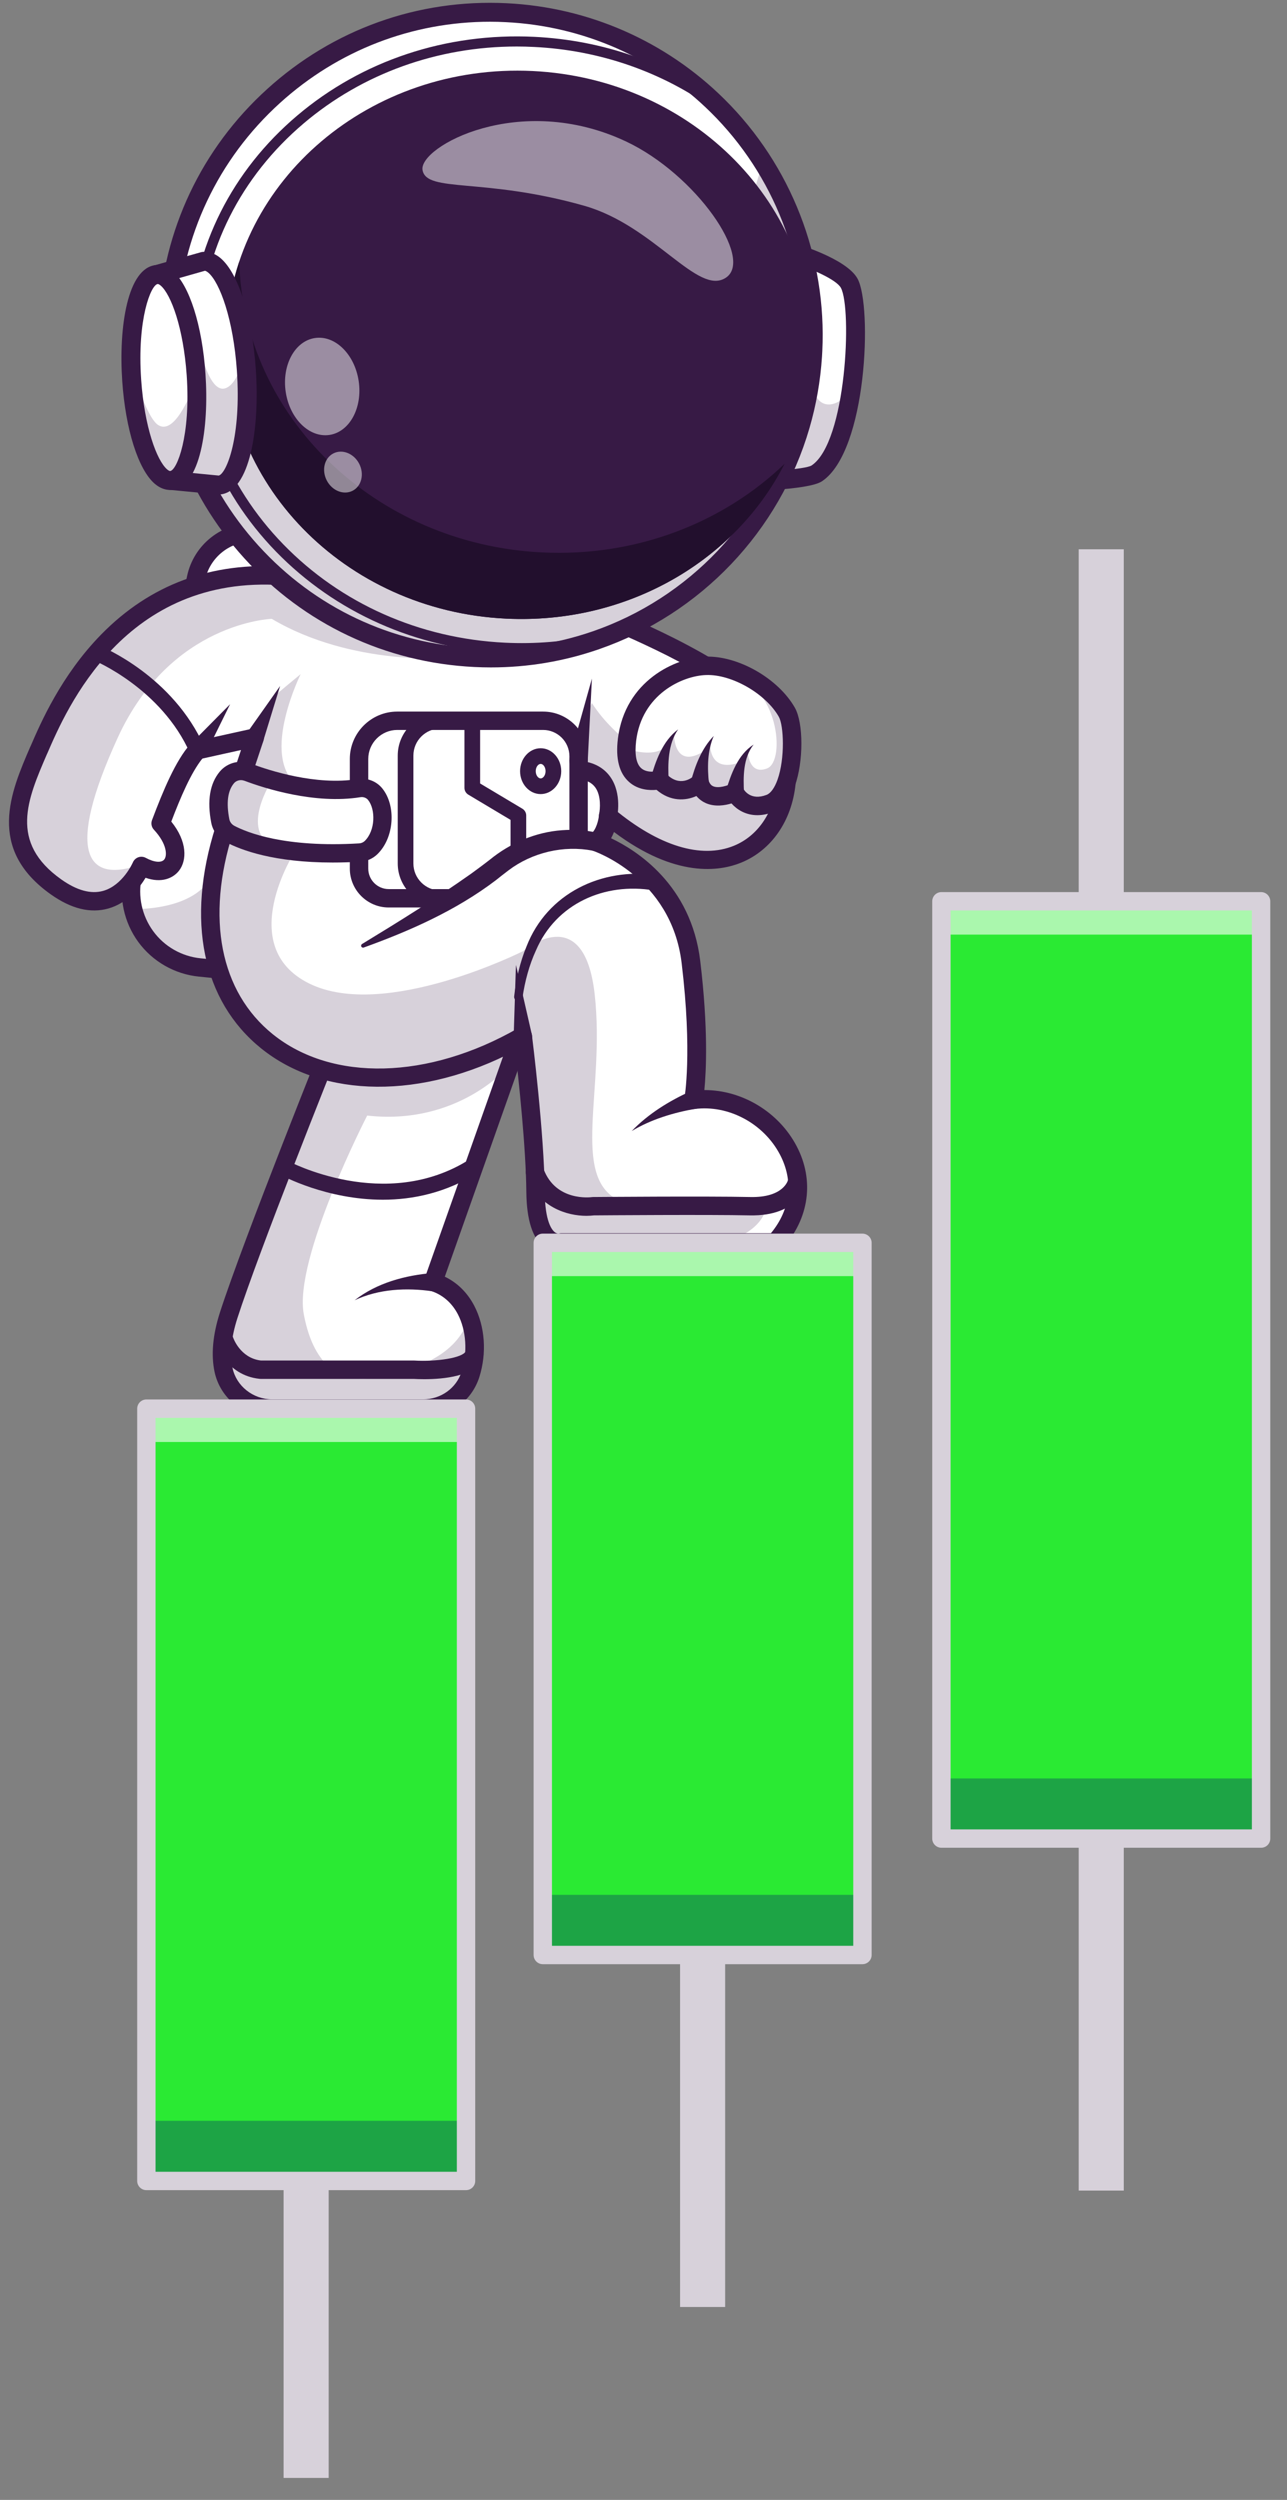 <svg width="52" height="101" viewBox="0 0 52 101" fill="none" xmlns="http://www.w3.org/2000/svg">
<rect x="0" y="0" width="52" height="101" fill="#808080" stroke="none"/>
<path d="M12.169 21.559L12.016 23.314L11.639 27.658L11.527 28.967L11.392 30.535L11.3 31.588L11.073 34.221L10.63 39.339L8.831 39.161L8.078 39.086C6.723 38.951 5.675 37.964 5.379 36.73C5.379 36.727 5.379 36.724 5.379 36.724C5.293 36.367 5.272 35.988 5.324 35.605C5.333 35.527 5.347 35.447 5.365 35.369L7.853 23.676L7.922 23.346C8.155 22.249 9.136 21.475 10.256 21.507L12.169 21.559Z" fill="white"/>
<path d="M10.627 39.713C10.615 39.713 10.601 39.713 10.589 39.71L8.037 39.457C7.059 39.359 6.167 38.85 5.586 38.056C5.008 37.262 4.792 36.258 4.996 35.297L7.56 23.271C7.83 21.999 8.973 21.101 10.267 21.136L12.178 21.185C12.382 21.19 12.543 21.36 12.54 21.564C12.534 21.769 12.368 21.927 12.16 21.927L10.25 21.878C9.309 21.858 8.483 22.505 8.288 23.423L5.724 35.449C5.563 36.203 5.733 36.994 6.188 37.619C6.642 38.243 7.344 38.643 8.112 38.718L10.664 38.971C10.869 38.991 11.018 39.172 10.998 39.377C10.978 39.569 10.817 39.713 10.627 39.713Z" fill="#371A45"/>
<path d="M20.984 41.935L20.596 43.034L20.593 43.039C20.593 43.039 20.593 43.039 20.59 43.042L17.494 51.8C18.217 52.022 18.7 52.557 18.953 53.216C19.229 53.929 19.244 54.784 19.002 55.535C18.737 56.363 17.955 56.913 17.089 56.913H10.998C10.057 56.913 9.226 56.266 9.03 55.345C8.915 54.801 8.938 54.085 9.237 53.15C9.936 50.977 11.896 45.986 12.931 43.379C13.331 42.372 13.593 41.722 13.593 41.722L17.595 40.948L20.984 41.935Z" fill="white"/>
<path d="M17.092 57.284H10.998C9.876 57.284 8.895 56.501 8.668 55.422C8.524 54.735 8.596 53.932 8.883 53.035C9.847 50.045 13.216 41.664 13.251 41.581C13.297 41.463 13.4 41.379 13.524 41.353L17.526 40.579C17.728 40.542 17.923 40.672 17.961 40.873C18.001 41.074 17.869 41.27 17.667 41.307L13.864 42.041C13.357 43.301 10.466 50.543 9.591 53.259C9.344 54.03 9.275 54.706 9.393 55.264C9.548 56.001 10.224 56.536 10.998 56.536H17.092C17.811 56.536 18.438 56.087 18.651 55.42C18.898 54.643 18.841 53.754 18.499 53.098C18.251 52.623 17.866 52.298 17.391 52.151C17.293 52.122 17.213 52.053 17.166 51.964C17.12 51.875 17.115 51.769 17.149 51.674L20.636 41.808C20.705 41.615 20.915 41.514 21.111 41.581C21.304 41.65 21.404 41.86 21.338 42.055L17.972 51.581C18.476 51.823 18.881 52.22 19.16 52.752C19.598 53.59 19.675 54.669 19.365 55.644C19.048 56.625 18.136 57.284 17.092 57.284Z" fill="#371A45"/>
<path d="M17.474 52.171C16.433 52.019 15.296 52.074 14.327 52.534C15.233 51.826 16.381 51.521 17.517 51.429C18.073 51.423 18.024 52.243 17.474 52.171Z" fill="#371A45"/>
<path d="M17.141 55.722C16.962 55.722 16.81 55.716 16.703 55.71H10.523C10.509 55.71 10.497 55.71 10.483 55.707C9.128 55.563 8.716 54.283 8.699 54.228C8.639 54.033 8.748 53.826 8.944 53.765C9.139 53.705 9.346 53.814 9.407 54.007C9.418 54.047 9.697 54.867 10.543 54.968H16.715C16.721 54.968 16.729 54.968 16.738 54.968C17.624 55.02 18.706 54.867 18.821 54.588C18.898 54.398 19.114 54.309 19.304 54.387C19.494 54.464 19.583 54.68 19.506 54.87C19.201 55.606 17.92 55.722 17.141 55.722Z" fill="#371A45"/>
<path d="M15.469 48.471C13.199 48.471 11.407 47.508 11.294 47.444C11.142 47.361 11.084 47.168 11.171 47.013C11.257 46.857 11.447 46.803 11.602 46.889C11.643 46.912 15.575 49.018 18.994 46.828C19.14 46.734 19.336 46.777 19.431 46.923C19.526 47.07 19.483 47.266 19.336 47.361C18.03 48.195 16.68 48.471 15.469 48.471Z" fill="#371A45"/>
<path d="M31.316 50.198H22.679C22.679 50.198 21.658 50.514 21.638 48.158C21.617 45.801 21.123 41.86 21.123 41.86C15.647 45.007 10.204 43.551 8.829 39.164C8.463 38.002 8.383 36.638 8.665 35.096C8.685 34.983 8.705 34.871 8.731 34.759V34.753C8.817 34.347 8.926 33.93 9.065 33.502L10.112 30.354C10.118 30.337 10.123 30.322 10.129 30.308C10.129 30.305 10.132 30.302 10.132 30.299L10.276 29.871L10.279 29.868L10.302 29.793L7.977 30.305C7.436 30.912 6.961 32.034 6.498 33.263C7.629 34.486 6.987 35.665 5.718 34.978C5.718 34.978 5.592 35.277 5.33 35.602C5.232 35.723 5.114 35.849 4.976 35.965C4.415 36.431 3.526 36.718 2.272 35.829C-0.105 34.146 0.767 32.164 1.578 30.282C2.223 28.789 3.909 24.962 7.862 23.671C8.895 23.331 10.086 23.167 11.45 23.262C11.453 23.262 11.453 23.262 11.453 23.262C11.643 23.273 11.832 23.288 12.022 23.305C18.398 23.791 24.333 24.879 24.333 24.879C24.333 24.879 29.291 26.812 30.718 28.611L31.771 31.629C31.722 32.121 31.59 32.587 31.385 32.995C30.499 34.776 28.238 35.573 25.286 33.499C25.056 33.335 24.82 33.154 24.578 32.955C24.578 32.955 24.52 33.717 24.063 34.005C24.063 34.005 27.467 35.107 27.916 38.856C28.367 42.608 28.022 44.429 28.022 44.429C30.977 44.058 33.693 47.553 31.316 50.198Z" fill="white"/>
<g opacity="0.2">
<path d="M31.377 33.004C30.491 34.785 28.229 35.582 25.277 33.507C24.863 33.139 24.644 33.015 24.61 32.535C24.572 32.008 23.677 31.154 23.677 31.154L23.381 29.465L23.916 28.406C25.838 31.404 30.856 32.535 30.856 32.535L31.377 33.004Z" fill="#371A45"/>
</g>
<path d="M22.561 50.58C22.409 50.58 22.196 50.543 21.986 50.388C21.52 50.045 21.278 49.297 21.266 48.158C21.252 46.365 20.953 43.606 20.82 42.447C17.066 44.418 13.084 44.397 10.552 42.358C8.176 40.441 7.505 37.173 8.711 33.392L9.738 30.302L8.176 30.648C7.718 31.215 7.289 32.227 6.921 33.194C7.571 33.999 7.557 34.762 7.232 35.179C6.993 35.484 6.527 35.691 5.882 35.464C5.644 35.858 5.155 36.485 4.381 36.704C3.658 36.911 2.876 36.718 2.056 36.137C-0.554 34.287 0.43 32.006 1.224 30.17L1.239 30.141C1.639 29.215 2.47 27.29 4.084 25.639C6.064 23.613 8.552 22.692 11.479 22.897C18.012 23.357 24.339 24.508 24.402 24.519C24.425 24.522 24.448 24.531 24.471 24.54C24.679 24.62 29.538 26.533 31.011 28.386C31.037 28.418 31.057 28.455 31.072 28.496L32.125 31.514C32.142 31.566 32.148 31.62 32.145 31.672C31.995 33.159 31.175 34.348 29.95 34.851C29.084 35.205 27.3 35.487 24.808 33.614C24.776 33.697 24.736 33.784 24.69 33.867C25.709 34.35 27.921 35.737 28.292 38.822C28.62 41.549 28.534 43.27 28.459 44.041C28.465 44.041 28.468 44.041 28.474 44.041C29.984 44.041 31.463 44.924 32.188 46.308C32.913 47.692 32.697 49.237 31.613 50.445C31.544 50.523 31.443 50.569 31.336 50.569H22.719C22.679 50.575 22.624 50.58 22.561 50.58ZM21.123 41.486C21.18 41.486 21.235 41.497 21.287 41.526C21.399 41.581 21.474 41.69 21.491 41.811C21.511 41.972 21.989 45.801 22.009 48.152C22.02 49.363 22.302 49.7 22.423 49.789C22.501 49.847 22.57 49.841 22.573 49.841C22.607 49.829 22.645 49.824 22.682 49.824H31.149C31.941 48.866 32.073 47.718 31.515 46.65C30.853 45.387 29.432 44.628 28.065 44.806C27.947 44.82 27.829 44.78 27.749 44.694C27.668 44.608 27.631 44.487 27.654 44.371C27.657 44.354 27.979 42.545 27.541 38.911C27.124 35.435 23.974 34.376 23.942 34.368C23.804 34.325 23.706 34.204 23.689 34.06C23.672 33.916 23.738 33.778 23.859 33.7C24.098 33.548 24.19 33.085 24.201 32.935C24.213 32.797 24.299 32.676 24.428 32.624C24.555 32.57 24.702 32.593 24.808 32.682C26.615 34.184 28.335 34.71 29.656 34.169C30.603 33.781 31.244 32.857 31.385 31.683L30.381 28.806C29.043 27.195 24.65 25.42 24.224 25.25C23.706 25.158 17.656 24.082 11.418 23.645C5.039 23.193 2.686 28.645 1.912 30.438L1.898 30.466C1.106 32.299 0.358 34.031 2.479 35.533C3.106 35.976 3.673 36.132 4.168 35.993C4.965 35.769 5.367 34.848 5.37 34.84C5.411 34.745 5.491 34.67 5.589 34.635C5.687 34.601 5.796 34.609 5.888 34.658C6.231 34.845 6.527 34.868 6.639 34.722C6.76 34.566 6.754 34.1 6.216 33.519C6.121 33.416 6.093 33.269 6.141 33.136C6.593 31.937 7.094 30.734 7.689 30.064C7.741 30.006 7.81 29.966 7.888 29.948L10.213 29.436C10.342 29.408 10.477 29.451 10.569 29.552C10.659 29.649 10.687 29.79 10.647 29.917L9.416 33.623C8.311 37.092 8.895 40.067 11.018 41.782C13.418 43.718 17.31 43.623 20.938 41.538C20.996 41.503 21.059 41.486 21.123 41.486Z" fill="#371A45"/>
<path d="M34.392 15.741C34.17 17.232 33.727 18.641 32.999 19.128C32.475 19.476 28.839 19.481 28.839 19.481L31.653 10.088C31.653 10.088 31.892 10.157 32.231 10.272C32.933 10.514 34.058 10.962 34.317 11.451C34.599 11.978 34.659 13.92 34.392 15.741Z" fill="white"/>
<g opacity="0.2">
<path d="M34.392 15.741C34.17 17.232 33.727 18.641 32.999 19.128C32.475 19.476 28.839 19.481 28.839 19.481L31.653 10.088C31.653 10.088 31.892 10.157 32.231 10.272C32.547 11.417 32.881 13.137 32.818 15.166C32.775 16.564 33.733 16.662 34.392 15.741Z" fill="#371A45"/>
</g>
<path d="M28.839 19.867C28.718 19.867 28.603 19.809 28.531 19.712C28.459 19.614 28.436 19.49 28.471 19.372L31.284 9.978C31.345 9.777 31.555 9.662 31.756 9.719C32.165 9.834 34.216 10.444 34.654 11.27C35.243 12.378 35.039 18.224 33.212 19.444C32.654 19.818 29.97 19.864 28.839 19.867ZM31.909 10.568L29.354 19.096C30.887 19.073 32.513 18.966 32.789 18.808C34.205 17.864 34.426 12.473 33.977 11.633C33.796 11.29 32.743 10.839 31.909 10.568Z" fill="#371A45"/>
<path d="M19.816 26.582C27.019 26.582 32.858 20.743 32.858 13.54C32.858 6.337 27.019 0.498 19.816 0.498C12.613 0.498 6.774 6.337 6.774 13.54C6.774 20.743 12.613 26.582 19.816 26.582Z" fill="white"/>
<g opacity="0.2">
<path d="M7.154 16.679C8.501 22.125 13.288 26.28 19.18 26.568C26.376 26.919 32.493 21.369 32.841 14.173C32.979 11.362 32.217 8.718 30.807 6.517C29.38 12.953 20.895 17.591 10.897 17.105C9.614 17.042 8.362 16.898 7.154 16.679Z" fill="#371A45"/>
</g>
<path d="M19.822 26.855C19.603 26.855 19.388 26.85 19.166 26.838C15.613 26.666 12.341 25.121 9.951 22.485C7.563 19.853 6.343 16.443 6.515 12.893C6.688 9.34 8.233 6.068 10.868 3.677C13.501 1.287 16.91 0.067 20.464 0.239C24.017 0.412 27.288 1.957 29.679 4.592C32.07 7.228 33.29 10.634 33.117 14.188C32.769 21.3 26.871 26.855 19.822 26.855ZM19.802 0.769C16.626 0.769 13.605 1.931 11.237 4.08C8.711 6.373 7.229 9.512 7.062 12.919C6.895 16.325 8.066 19.594 10.359 22.12C12.649 24.646 15.788 26.128 19.195 26.294C19.405 26.306 19.615 26.309 19.822 26.309C26.58 26.309 32.237 20.983 32.568 14.162C32.734 10.755 31.564 7.487 29.27 4.961C26.98 2.434 23.841 0.95 20.435 0.786C20.225 0.774 20.012 0.769 19.802 0.769Z" fill="#371A45"/>
<path d="M19.831 26.965C19.609 26.965 19.388 26.959 19.163 26.948C15.581 26.772 12.281 25.216 9.873 22.557C7.462 19.904 6.231 16.469 6.406 12.887C6.582 9.305 8.138 6.005 10.796 3.597C13.452 1.186 16.887 -0.046 20.466 0.13C23.787 0.291 26.914 1.669 29.27 4.008C31.969 6.684 33.411 10.398 33.224 14.191C33.221 14.262 33.215 14.334 33.212 14.406C33.149 15.387 32.979 16.36 32.706 17.295C31.494 21.461 28.321 24.798 24.212 26.226C22.8 26.718 21.33 26.965 19.831 26.965ZM19.802 0.878C16.654 0.878 13.659 2.032 11.312 4.161C8.806 6.434 7.338 9.544 7.171 12.922C7.007 16.299 8.167 19.539 10.44 22.042C12.713 24.548 15.823 26.015 19.201 26.182C20.832 26.263 22.434 26.033 23.962 25.503C27.835 24.16 30.83 21.009 31.969 17.082C32.225 16.202 32.386 15.284 32.447 14.357C32.453 14.288 32.455 14.219 32.458 14.153C32.631 10.574 31.273 7.075 28.73 4.552C26.508 2.345 23.562 1.048 20.432 0.895C20.219 0.884 20.009 0.878 19.802 0.878Z" fill="#371A45"/>
<path d="M21.082 26.398C20.849 26.398 20.616 26.392 20.38 26.381C16.827 26.208 13.55 24.752 11.15 22.284C8.748 19.809 7.514 16.616 7.675 13.287C7.836 9.961 9.375 6.9 12.008 4.67C14.635 2.443 18.038 1.315 21.591 1.488C24.345 1.623 26.949 2.529 29.124 4.115C29.132 4.121 29.141 4.126 29.147 4.135C31.808 6.776 33.232 10.439 33.048 14.185C33.045 14.257 33.04 14.329 33.037 14.398C33.037 14.429 33.034 14.472 33.034 14.515C32.988 15.451 32.821 16.368 32.536 17.252C31.342 21.357 28.209 24.652 24.155 26.058C24.146 26.061 24.141 26.064 24.132 26.064C23.137 26.286 22.112 26.398 21.082 26.398ZM20.884 1.879C17.687 1.879 14.652 2.967 12.275 4.981C9.729 7.139 8.242 10.093 8.086 13.304C7.931 16.518 9.122 19.602 11.447 21.993C13.774 24.387 16.954 25.8 20.4 25.966C21.629 26.027 22.849 25.923 24.034 25.664C27.956 24.298 30.988 21.11 32.145 17.128C32.421 16.273 32.579 15.39 32.625 14.495C32.628 14.455 32.628 14.418 32.628 14.38C32.634 14.297 32.637 14.228 32.64 14.159C32.815 10.537 31.443 6.992 28.871 4.434C26.762 2.906 24.238 2.026 21.571 1.897C21.341 1.885 21.111 1.879 20.884 1.879Z" fill="#371A45"/>
<path d="M9.145 13.356C8.846 19.464 13.907 24.678 20.446 24.994C25.991 25.265 30.816 21.93 32.337 17.189C32.611 16.337 32.781 15.439 32.824 14.507C32.827 14.464 32.827 14.424 32.827 14.38C33.051 8.327 28.013 3.186 21.52 2.869C14.986 2.555 9.441 7.248 9.145 13.356Z" fill="#371A45"/>
<path d="M9.145 13.356C8.846 19.464 13.907 24.678 20.446 24.994C25.363 25.233 29.719 22.638 31.702 18.736C29.236 21.107 25.726 22.506 21.902 22.319C15.13 21.988 9.821 16.806 9.669 10.565C9.372 11.452 9.191 12.387 9.145 13.356Z" fill="#220F2D"/>
<g opacity="0.5">
<path d="M17.072 6.871C17.235 7.8 19.54 7.159 23.611 8.315C26.454 9.124 28.2 11.981 29.334 11.216C30.467 10.45 28.111 7.047 25.303 5.72C20.979 3.678 16.91 5.942 17.072 6.871Z" fill="white"/>
</g>
<g opacity="0.5">
<path d="M13.312 17.572C14.126 17.45 14.654 16.475 14.492 15.394C14.33 14.312 13.539 13.535 12.725 13.657C11.911 13.779 11.383 14.754 11.544 15.835C11.706 16.916 12.497 17.694 13.312 17.572Z" fill="white"/>
</g>
<g opacity="0.5">
<path d="M14.25 19.826C14.611 19.638 14.727 19.148 14.511 18.733C14.294 18.317 13.826 18.133 13.465 18.321C13.104 18.509 12.988 18.998 13.204 19.414C13.421 19.83 13.889 20.014 14.25 19.826Z" fill="white"/>
</g>
<path d="M6.337 11.092L6.688 16.219L6.907 19.412L8.682 19.585L8.849 19.602C9.628 19.533 10.123 17.45 9.951 14.953C9.948 14.895 9.942 14.838 9.936 14.783C9.744 12.369 8.987 10.493 8.224 10.562L8.06 10.608L6.337 11.092Z" fill="white"/>
<g opacity="0.2">
<path d="M6.688 16.219L6.907 19.412L8.682 19.585L8.849 19.602C9.628 19.533 10.123 17.45 9.951 14.953C9.948 14.895 9.942 14.838 9.936 14.783L9.833 14.484C9.833 14.484 9.597 15.548 9.088 15.692C8.549 15.845 8.21 14.55 8.21 14.55L6.688 16.219Z" fill="#371A45"/>
</g>
<path d="M8.852 19.982C8.84 19.982 8.826 19.982 8.814 19.979L6.872 19.792C6.685 19.775 6.538 19.625 6.527 19.438L5.954 11.118C5.943 10.936 6.058 10.772 6.233 10.723L8.127 10.188C8.15 10.183 8.173 10.177 8.196 10.177C8.368 10.16 8.633 10.194 8.915 10.433C9.634 11.046 10.189 12.807 10.336 14.921C10.497 17.28 10.115 19.867 8.886 19.979C8.875 19.982 8.863 19.982 8.852 19.982ZM7.269 19.061L8.84 19.214C9.159 19.119 9.755 17.646 9.571 14.976C9.427 12.902 8.883 11.414 8.417 11.017C8.365 10.974 8.319 10.948 8.285 10.939L6.74 11.377L7.269 19.061Z" fill="#371A45"/>
<path d="M5.293 14.772C5.298 14.97 5.307 15.169 5.321 15.37C5.48 17.666 6.19 19.476 6.91 19.41C7.606 19.346 8.058 17.537 7.937 15.324C7.934 15.261 7.928 15.197 7.925 15.131C7.767 12.835 7.056 11.026 6.337 11.089C5.681 11.152 5.247 12.749 5.293 14.772Z" fill="white"/>
<g opacity="0.2">
<path d="M5.296 14.774C5.298 14.97 5.307 15.169 5.321 15.373C5.48 17.669 6.19 19.479 6.91 19.412C7.606 19.349 8.058 17.539 7.937 15.327C7.638 16.138 7.01 17.571 6.389 17.171C6.023 16.932 5.598 15.758 5.296 14.774Z" fill="#371A45"/>
</g>
<path d="M6.872 19.795C6.711 19.795 6.489 19.746 6.256 19.548C5.589 18.981 5.071 17.349 4.939 15.396C4.789 13.212 5.152 10.816 6.3 10.709C6.464 10.695 6.717 10.723 6.984 10.954C7.652 11.521 8.17 13.152 8.302 15.105C8.452 17.289 8.089 19.686 6.941 19.792C6.921 19.795 6.898 19.795 6.872 19.795ZM6.374 11.474C6.372 11.474 6.372 11.474 6.374 11.474C6.101 11.5 5.534 12.884 5.704 15.344C5.836 17.246 6.331 18.604 6.754 18.966C6.812 19.015 6.858 19.033 6.875 19.03C7.145 19.004 7.712 17.62 7.543 15.16C7.41 13.258 6.915 11.9 6.492 11.538C6.435 11.489 6.392 11.474 6.374 11.474Z" fill="#371A45"/>
<path d="M31.106 32.46C30.102 32.843 29.694 32.011 29.694 32.011C29.694 32.011 28.571 32.561 28.275 31.634C28.275 31.634 27.472 32.365 26.649 31.514C26.649 31.514 25.369 31.845 25.309 30.403C25.303 30.251 25.312 30.078 25.335 29.882C25.588 27.848 27.354 26.939 28.52 26.899C28.813 26.89 29.132 26.936 29.449 27.028C30.387 27.302 31.339 27.975 31.794 28.772C32.168 29.442 32.11 32.08 31.106 32.46Z" fill="white"/>
<path d="M30.6 32.935C30.122 32.935 29.771 32.705 29.555 32.46C29.288 32.541 28.891 32.607 28.528 32.452C28.407 32.4 28.264 32.311 28.137 32.161C27.697 32.359 27.087 32.391 26.526 31.911C26.258 31.937 25.789 31.922 25.421 31.597C25.018 31.243 24.866 30.653 24.966 29.839C25.254 27.506 27.288 26.571 28.505 26.53C29.823 26.484 31.443 27.411 32.116 28.593C32.467 29.212 32.467 30.777 32.116 31.755C31.918 32.308 31.621 32.662 31.238 32.808C31.005 32.898 30.793 32.935 30.6 32.935ZM29.691 31.643C29.829 31.643 29.961 31.718 30.024 31.85C30.067 31.934 30.332 32.359 30.971 32.115C31.138 32.052 31.296 31.833 31.414 31.505C31.722 30.645 31.667 29.313 31.469 28.962C30.939 28.027 29.567 27.235 28.528 27.273C27.559 27.304 25.933 28.058 25.703 29.931C25.637 30.475 25.706 30.858 25.907 31.036C26.149 31.252 26.555 31.157 26.557 31.154C26.684 31.122 26.822 31.163 26.914 31.258C27.469 31.833 27.967 31.41 28.022 31.361C28.114 31.275 28.246 31.243 28.367 31.278C28.488 31.309 28.586 31.401 28.626 31.522C28.681 31.692 28.761 31.744 28.816 31.767C29.04 31.865 29.414 31.729 29.529 31.675C29.584 31.655 29.639 31.643 29.691 31.643Z" fill="#371A45"/>
<path d="M26.278 31.488C26.491 30.745 26.765 29.943 27.4 29.468C26.986 30.064 26.98 30.855 27.018 31.548L26.278 31.488Z" fill="#371A45"/>
<path d="M27.904 31.617C28.082 30.935 28.347 30.239 28.839 29.733C28.577 30.34 28.577 31.022 28.646 31.66C28.643 31.66 27.904 31.617 27.904 31.617Z" fill="#371A45"/>
<path d="M29.322 31.98C29.535 31.278 29.808 30.492 30.45 30.081C30.021 30.625 30.027 31.39 30.062 32.043C30.062 32.046 29.322 31.98 29.322 31.98Z" fill="#371A45"/>
<g opacity="0.2">
<path d="M31.106 32.46C30.102 32.843 29.693 32.011 29.693 32.011C29.693 32.011 28.571 32.561 28.275 31.634C28.275 31.634 27.472 32.365 26.649 31.514C26.649 31.514 25.369 31.844 25.309 30.403L25.392 30.273C25.392 30.273 26.753 30.763 27.098 29.865L27.233 29.652C27.233 29.652 27.205 31.209 28.557 30.276L28.695 29.966C28.695 29.966 28.557 31.384 30.073 30.731L30.211 30.34C30.211 30.34 30.234 31.344 30.997 31.044C31.759 30.742 31.451 27.612 29.443 27.255C28.721 27.126 28.905 27.051 29.449 27.028C30.387 27.301 31.339 27.975 31.794 28.772C32.168 29.442 32.11 32.08 31.106 32.46Z" fill="#371A45"/>
</g>
<path d="M7.669 30.095L9.298 28.45L8.273 30.527C7.989 31.03 7.284 30.527 7.669 30.095Z" fill="#371A45"/>
<path d="M9.962 29.635L11.317 27.716L10.627 29.963C10.428 30.504 9.654 30.124 9.962 29.635Z" fill="#371A45"/>
<path d="M7.971 30.628C7.85 30.628 7.732 30.556 7.681 30.438C6.521 27.811 3.808 26.686 3.782 26.674C3.621 26.608 3.541 26.424 3.607 26.263C3.673 26.102 3.857 26.021 4.018 26.087C4.139 26.136 6.993 27.316 8.259 30.182C8.331 30.343 8.256 30.53 8.098 30.599C8.058 30.619 8.014 30.628 7.971 30.628Z" fill="#371A45"/>
<path d="M28.12 44.794C27.219 44.95 26.316 45.22 25.522 45.698C26.192 45.001 27.032 44.483 27.916 44.081C28.436 43.882 28.669 44.685 28.12 44.794Z" fill="#371A45"/>
<path d="M23.695 49.122C22.93 49.122 21.759 48.794 21.269 47.496C21.197 47.303 21.292 47.09 21.485 47.018C21.678 46.947 21.891 47.041 21.963 47.234C22.46 48.552 23.862 48.373 23.922 48.365C23.936 48.362 23.957 48.362 23.971 48.362C24.017 48.362 28.572 48.322 30.301 48.362C31.684 48.397 31.843 47.666 31.843 47.66C31.877 47.459 32.067 47.321 32.269 47.355C32.47 47.389 32.608 47.579 32.574 47.781C32.565 47.836 32.326 49.15 30.28 49.104C28.629 49.067 24.357 49.101 23.997 49.104C23.911 49.113 23.807 49.122 23.695 49.122Z" fill="#371A45"/>
<path d="M20.754 41.894L20.846 38.986L21.494 41.822C21.589 42.372 20.763 42.453 20.754 41.894Z" fill="#371A45"/>
<path d="M23.954 34.37C22.774 34.14 21.502 34.44 20.544 35.165C20.415 35.26 20.159 35.464 20.032 35.565C18.427 36.782 16.577 37.604 14.695 38.283C14.655 38.298 14.609 38.275 14.594 38.234C14.583 38.197 14.597 38.16 14.629 38.139C16.119 37.233 17.61 36.307 19.025 35.306C19.267 35.13 19.557 34.917 19.791 34.733C20.616 34.06 21.64 33.617 22.711 33.542C23.194 33.507 23.677 33.533 24.152 33.654C24.624 33.798 24.434 34.491 23.954 34.37Z" fill="#371A45"/>
<path d="M26.411 35.973C24.431 35.642 22.469 36.502 21.655 38.398C21.381 38.994 21.209 39.641 21.111 40.303C21.097 40.395 21.01 40.459 20.918 40.447C20.829 40.433 20.766 40.352 20.774 40.26C20.852 39.572 21.005 38.885 21.275 38.234C22.112 36.091 24.299 35.047 26.529 35.352C26.954 35.429 26.837 36.054 26.411 35.973Z" fill="#371A45"/>
<path d="M18.343 36.664H15.705C14.839 36.664 14.134 35.959 14.134 35.093V30.665C14.134 29.609 14.994 28.749 16.05 28.749H21.942C22.938 28.749 23.749 29.56 23.749 30.556V33.919H23.007V30.556C23.007 29.969 22.529 29.491 21.942 29.491H16.053C15.406 29.491 14.879 30.018 14.879 30.665V35.093C14.879 35.55 15.25 35.921 15.708 35.921H18.346V36.664H18.343Z" fill="#371A45"/>
<path d="M14.989 34.247C15.561 33.694 15.593 32.624 15.158 32.083C15.003 31.891 14.753 31.799 14.508 31.839C12.759 32.124 10.808 31.496 10.008 31.197C9.709 31.085 9.37 31.166 9.165 31.41C8.817 31.827 8.757 32.431 8.901 33.168C8.944 33.392 9.09 33.582 9.292 33.689C9.913 34.02 11.502 34.627 14.534 34.443C14.704 34.434 14.868 34.365 14.989 34.247Z" fill="white"/>
<path d="M13.441 34.848C11.073 34.848 9.738 34.348 9.116 34.017C8.811 33.856 8.598 33.571 8.535 33.24C8.363 32.348 8.478 31.655 8.88 31.174C9.183 30.812 9.689 30.682 10.138 30.852C10.877 31.131 12.779 31.747 14.448 31.476C14.828 31.416 15.21 31.56 15.446 31.853C16.021 32.567 15.924 33.861 15.245 34.514C15.06 34.693 14.816 34.799 14.557 34.814C14.163 34.837 13.792 34.848 13.441 34.848ZM9.735 31.519C9.626 31.519 9.519 31.565 9.45 31.649C9.2 31.951 9.137 32.437 9.266 33.099C9.289 33.211 9.361 33.306 9.467 33.364C9.985 33.637 11.513 34.255 14.514 34.074C14.597 34.069 14.675 34.034 14.732 33.982C15.173 33.556 15.178 32.699 14.871 32.319C14.802 32.233 14.684 32.19 14.569 32.207C12.721 32.506 10.673 31.845 9.879 31.545C9.83 31.528 9.781 31.519 9.735 31.519Z" fill="#371A45"/>
<path d="M17.794 36.609C16.844 36.609 16.07 35.835 16.07 34.886V30.527C16.07 29.577 16.844 28.803 17.794 28.803H18.211C18.386 28.803 18.527 28.944 18.527 29.12C18.527 29.296 18.386 29.436 18.211 29.436H17.794C17.192 29.436 16.703 29.925 16.703 30.527V34.886C16.703 35.487 17.192 35.976 17.794 35.976C17.969 35.976 18.11 36.117 18.11 36.293C18.11 36.468 17.969 36.609 17.794 36.609Z" fill="#371A45"/>
<path d="M20.944 34.727C20.769 34.727 20.628 34.586 20.628 34.411V33.125L18.922 32.106C18.827 32.049 18.766 31.945 18.766 31.833V29.298C18.766 29.123 18.907 28.982 19.083 28.982C19.258 28.982 19.399 29.123 19.399 29.298V31.654L21.105 32.673C21.2 32.731 21.261 32.834 21.261 32.946V34.411C21.261 34.583 21.12 34.727 20.944 34.727Z" fill="#371A45"/>
<path d="M21.845 32.083C21.387 32.083 21.013 31.669 21.013 31.157C21.013 30.648 21.387 30.23 21.845 30.23C22.302 30.23 22.676 30.645 22.676 31.157C22.676 31.666 22.305 32.083 21.845 32.083ZM21.845 30.863C21.75 30.863 21.646 30.984 21.646 31.157C21.646 31.329 21.75 31.45 21.845 31.45C21.94 31.45 22.043 31.329 22.043 31.157C22.043 30.984 21.94 30.863 21.845 30.863Z" fill="#371A45"/>
<path d="M23.016 30.625L23.916 27.416L23.747 30.745C23.695 31.292 22.892 31.16 23.016 30.625Z" fill="#371A45"/>
<path d="M24.569 33.335C24.543 33.335 24.515 33.332 24.489 33.326C24.29 33.28 24.164 33.085 24.207 32.883C24.247 32.699 24.296 32.152 24.051 31.813C23.913 31.623 23.698 31.514 23.39 31.479C23.185 31.456 23.039 31.272 23.062 31.071C23.085 30.866 23.266 30.72 23.47 30.743C23.994 30.8 24.394 31.016 24.656 31.384C25.142 32.063 24.938 33.004 24.929 33.044C24.892 33.217 24.739 33.335 24.569 33.335Z" fill="#371A45"/>
<g opacity="0.2">
<path d="M18.211 26.585C18.211 26.585 14.229 26.93 10.981 25.003C10.981 25.003 6.901 25.129 4.76 29.799C2.62 34.471 3.532 35.619 5.514 34.986C5.514 34.986 5.287 35.421 4.97 35.973C4.409 36.439 3.52 36.727 2.266 35.838C-0.111 34.155 0.761 32.173 1.573 30.291C2.387 28.409 4.855 22.808 11.444 23.271C11.447 23.271 11.447 23.271 11.447 23.271C13.369 25.06 15.647 26.113 18.211 26.585Z" fill="#371A45"/>
</g>
<g opacity="0.2">
<path d="M29.23 50.198H22.679C22.679 50.198 21.658 50.514 21.638 48.158C21.617 45.801 21.123 41.86 21.123 41.86C15.647 45.007 10.204 43.551 8.829 39.164L8.075 39.089C6.72 38.954 5.672 37.967 5.376 36.733C5.376 36.73 5.376 36.727 5.376 36.727C5.376 36.727 8.161 36.833 8.665 35.096C8.696 34.992 8.719 34.88 8.731 34.759V34.753C8.947 32.659 8.878 32.011 8.878 32.011C8.878 32.011 9.945 30.757 10.112 30.354C10.118 30.337 10.123 30.323 10.129 30.308C10.129 30.305 10.132 30.302 10.132 30.299C10.155 30.213 10.207 30.058 10.276 29.871L10.279 29.868C10.483 29.295 10.814 28.444 10.814 28.444L11.15 28.067L11.645 27.652L12.149 27.235C12.149 27.235 11.76 28.021 11.533 28.965C11.409 29.474 11.335 30.032 11.398 30.532C11.458 31.027 11.651 31.471 12.057 31.761L11.306 31.586L10.995 31.514C10.995 31.514 9.646 33.565 11.079 34.221C11.153 34.255 11.237 34.287 11.326 34.313L11.919 34.394C11.919 34.394 9.444 38.229 12.494 39.736C15.544 41.241 21.131 38.43 21.131 38.43C21.131 38.43 23.6 36.304 24.029 40.182C24.457 44.058 23.033 47.531 25.012 48.506C26.992 49.484 30.983 48.506 30.983 48.506C30.983 48.506 31.141 49.654 29.23 50.198Z" fill="#371A45"/>
</g>
<g opacity="0.2">
<path d="M20.846 42.012L20.596 43.034L20.593 43.039C20.593 43.039 20.593 43.039 20.59 43.042C20.53 43.114 18.502 45.482 14.836 45.071C14.836 45.071 11.852 50.865 12.275 53.101C12.698 55.339 13.892 55.935 15.305 55.635C16.715 55.339 18.455 54.833 18.959 53.213C19.235 53.926 19.25 54.781 19.008 55.532C18.743 56.36 17.961 56.91 17.095 56.91H10.998C10.057 56.91 9.226 56.263 9.03 55.342C8.915 54.798 8.938 54.082 9.237 53.147C9.936 50.974 11.896 45.983 12.931 43.376C12.934 43.376 17.529 44.766 20.846 42.012Z" fill="#371A45"/>
</g>
<path d="M50.953 36.413H38.037V74.282H50.953V36.413Z" fill="#2AEA33"/>
<g opacity="0.3">
<path d="M50.953 71.853H38.037V74.282H50.953V71.853Z" fill="#000070"/>
</g>
<g opacity="0.6">
<path d="M50.953 36.413H38.037V37.76H50.953V36.413Z" fill="white"/>
</g>
<path d="M50.953 74.653H38.037C37.833 74.653 37.666 74.486 37.666 74.282V36.413C37.666 36.209 37.833 36.042 38.037 36.042H50.953C51.157 36.042 51.324 36.209 51.324 36.413V74.282C51.324 74.489 51.16 74.653 50.953 74.653ZM38.408 73.911H50.581V36.784H38.408V73.911Z" fill="#D7D1DA"/>
<path d="M45.405 22.192H43.584V36.413H45.405V22.192Z" fill="#D7D1DA"/>
<path d="M45.405 74.282H43.584V88.504H45.405V74.282Z" fill="#D7D1DA"/>
<path d="M34.846 50.212H21.931V78.986H34.846V50.212Z" fill="#2AEA33"/>
<g opacity="0.3">
<path d="M34.846 76.555H21.931V78.983H34.846V76.555Z" fill="#000070"/>
</g>
<g opacity="0.6">
<path d="M34.846 50.212H21.931V51.558H34.846V50.212Z" fill="white"/>
</g>
<path d="M34.846 79.357H21.931C21.727 79.357 21.56 79.19 21.56 78.986V50.212C21.56 50.008 21.727 49.841 21.931 49.841H34.846C35.051 49.841 35.218 50.008 35.218 50.212V78.986C35.218 79.19 35.051 79.357 34.846 79.357ZM22.302 78.615H34.475V50.583H22.302V78.615Z" fill="#D7D1DA"/>
<path d="M29.299 78.986H27.478V93.207H29.299V78.986Z" fill="#D7D1DA"/>
<path d="M18.829 56.913H5.914V88.115H18.829V56.913Z" fill="#2AEA33"/>
<g opacity="0.3">
<path d="M18.829 85.684H5.914V88.112H18.829V85.684Z" fill="#000070"/>
</g>
<g opacity="0.6">
<path d="M18.829 56.913H5.914V58.259H18.829V56.913Z" fill="white"/>
</g>
<path d="M18.829 88.486H5.914C5.71 88.486 5.543 88.319 5.543 88.115V56.913C5.543 56.708 5.71 56.541 5.914 56.541H18.829C19.034 56.541 19.201 56.708 19.201 56.913V88.115C19.201 88.319 19.034 88.486 18.829 88.486ZM6.285 87.744H18.458V57.284H6.285V87.744Z" fill="#D7D1DA"/>
<path d="M13.28 88.115H11.458V100.113H13.28V88.115Z" fill="#D7D1DA"/>
</svg>

